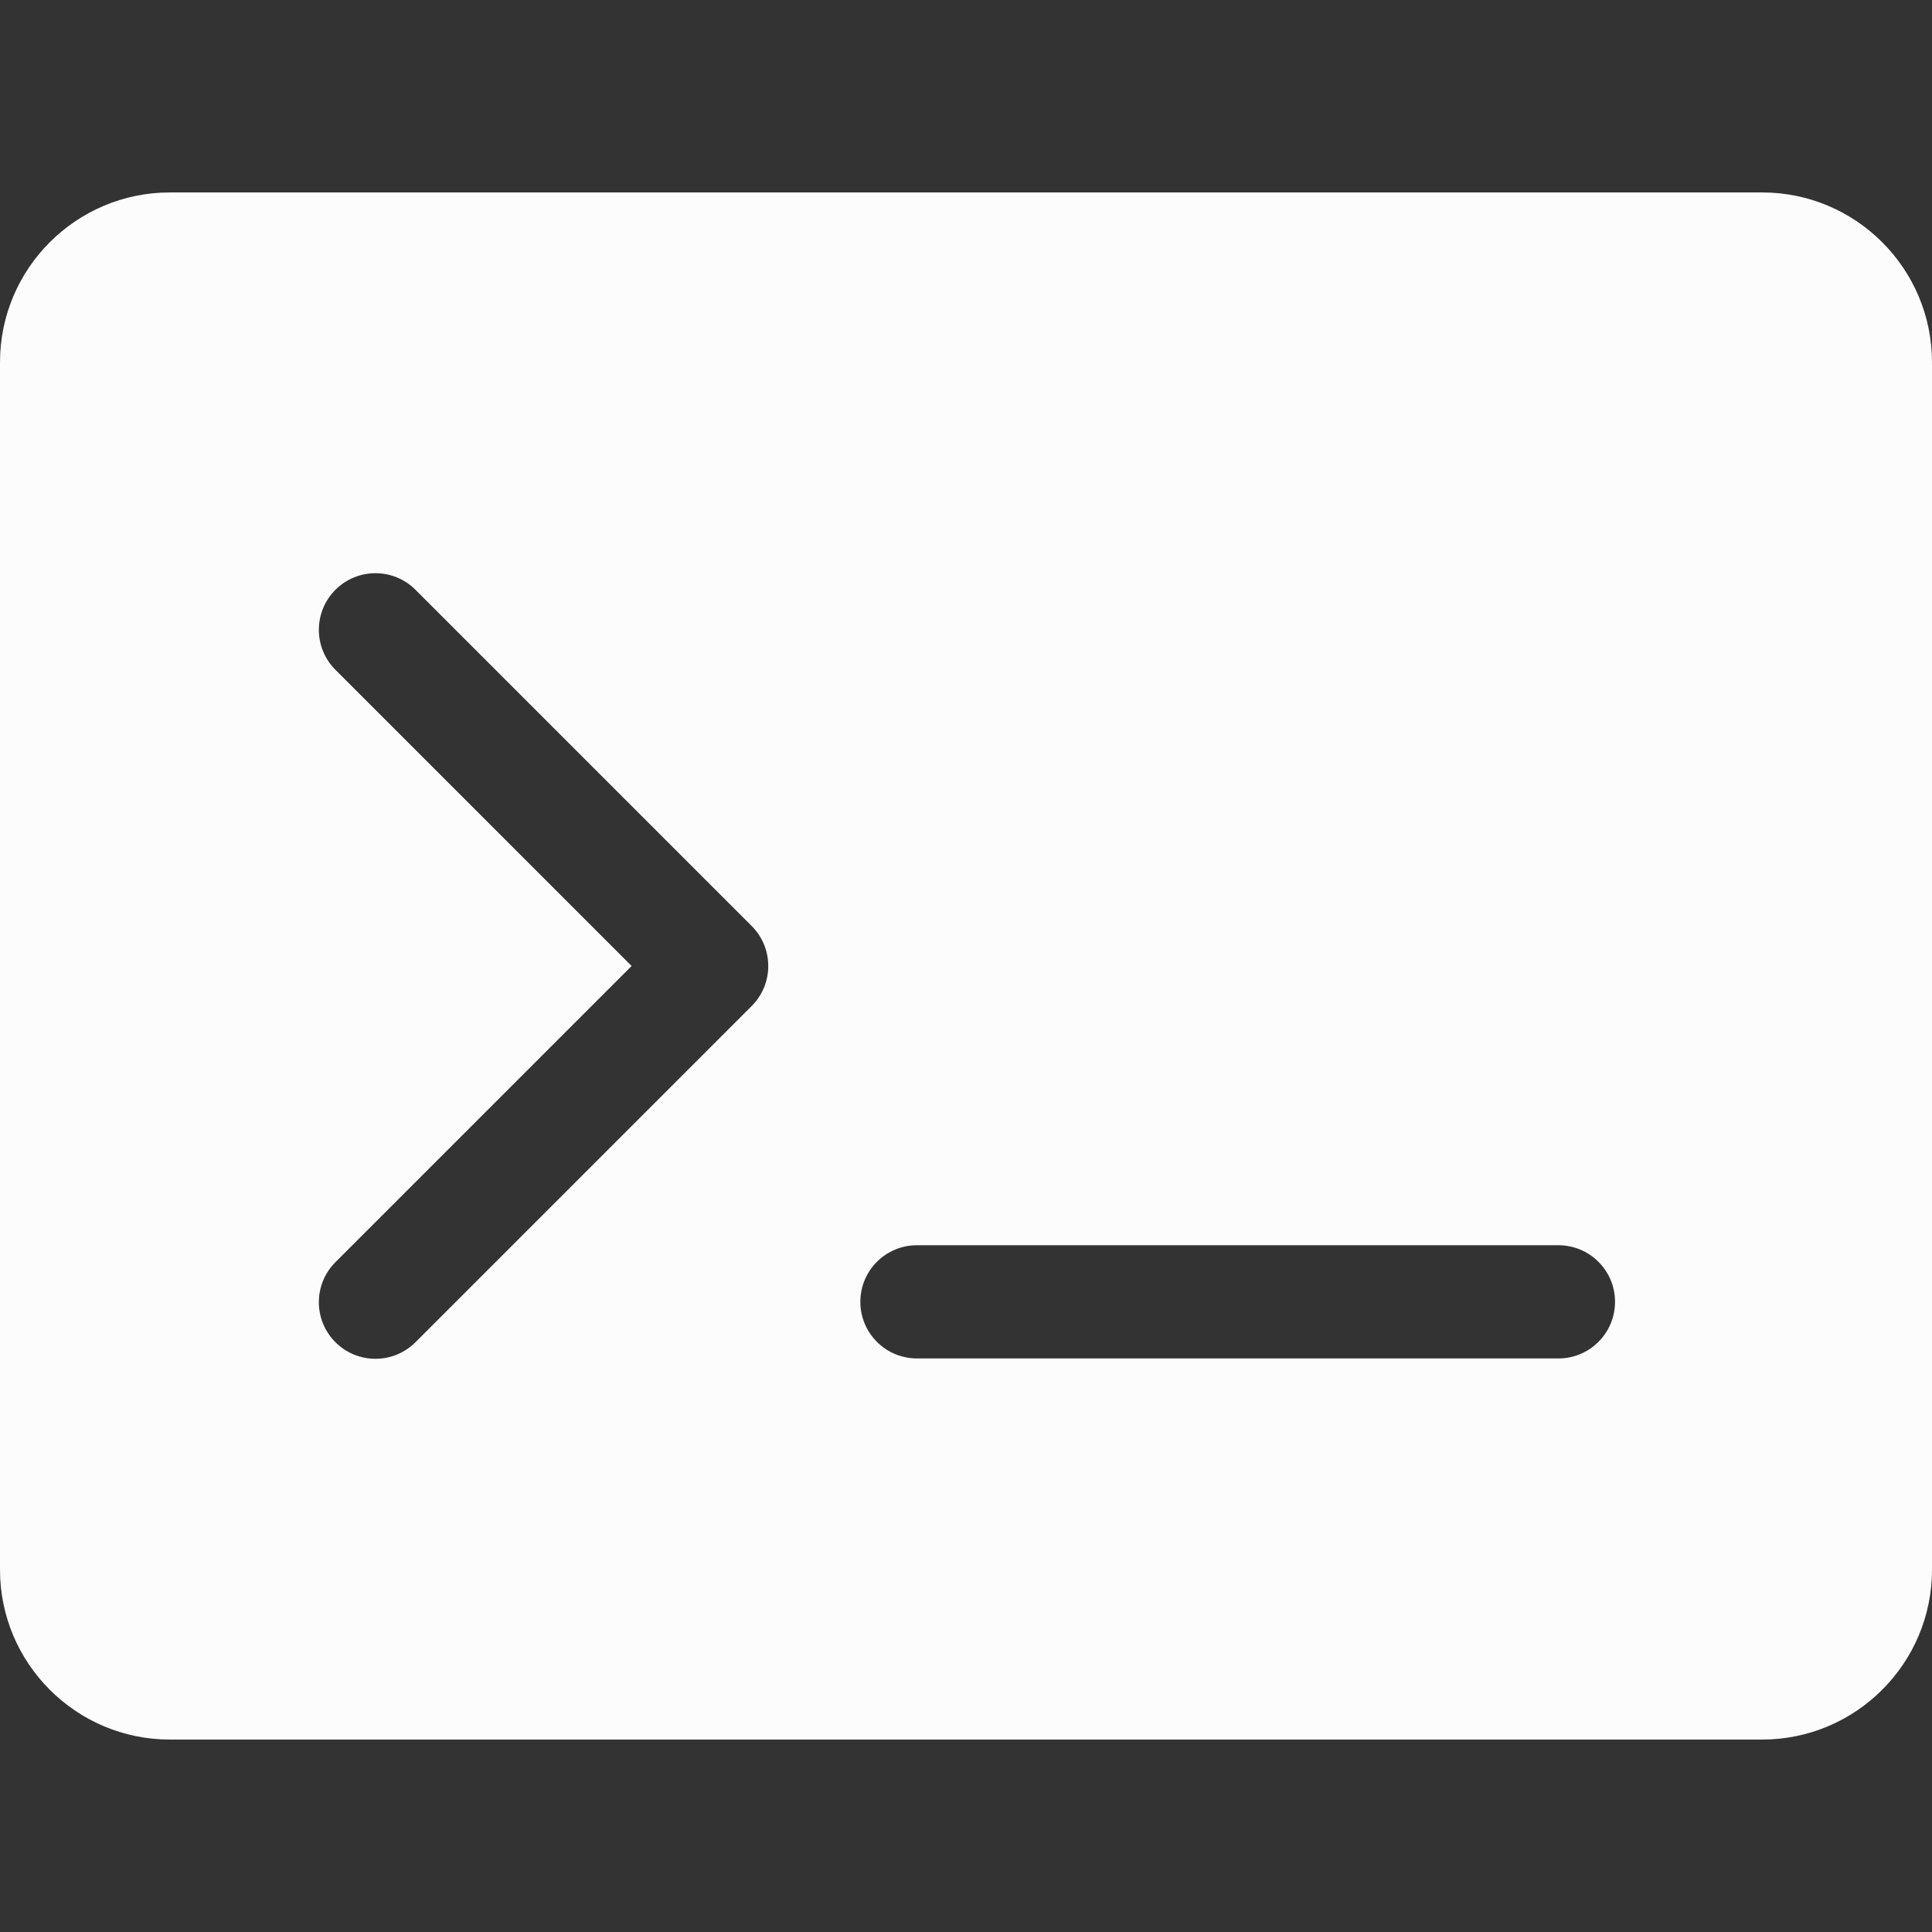 <?xml version="1.0"?>
<svg xmlns="http://www.w3.org/2000/svg" xmlns:xlink="http://www.w3.org/1999/xlink" version="1.1" id="Capa_1" x="0px" y="0px" viewBox="0 0 512 512" style="enable-background:new 0 0 512 512;" xml:space="preserve" width="512px" height="512px" class=""><rect x="0" y="0" width="512" height="512" fill="#333333" stroke="none"/><g><g>
	<g>
		<path d="M467,51H45C20.187,51,0,71.187,0,96v320c0,24.813,20.187,45,45,45h422c24.813,0,45-20.187,45-45V96    C512,71.187,491.813,51,467,51z M199.202,266.606l-89.095,89.095c-5.857,5.858-15.356,5.858-21.213,0    c-5.858-5.858-5.858-15.355,0-21.213L167.382,256l-78.488-78.489c-5.858-5.858-5.858-15.355,0-21.213    c5.857-5.858,15.355-5.858,21.213,0l89.095,89.095C205.06,251.251,205.06,260.749,199.202,266.606z M413,360H243    c-8.284,0-15-6.716-15-15s6.716-15,15-15h170c8.284,0,15,6.716,15,15S421.284,360,413,360z" data-original="#000000" class="active-path" data-old_color="#FCFAFA" fill="#FDFCFC"/>
	</g>
</g></g> </svg>
